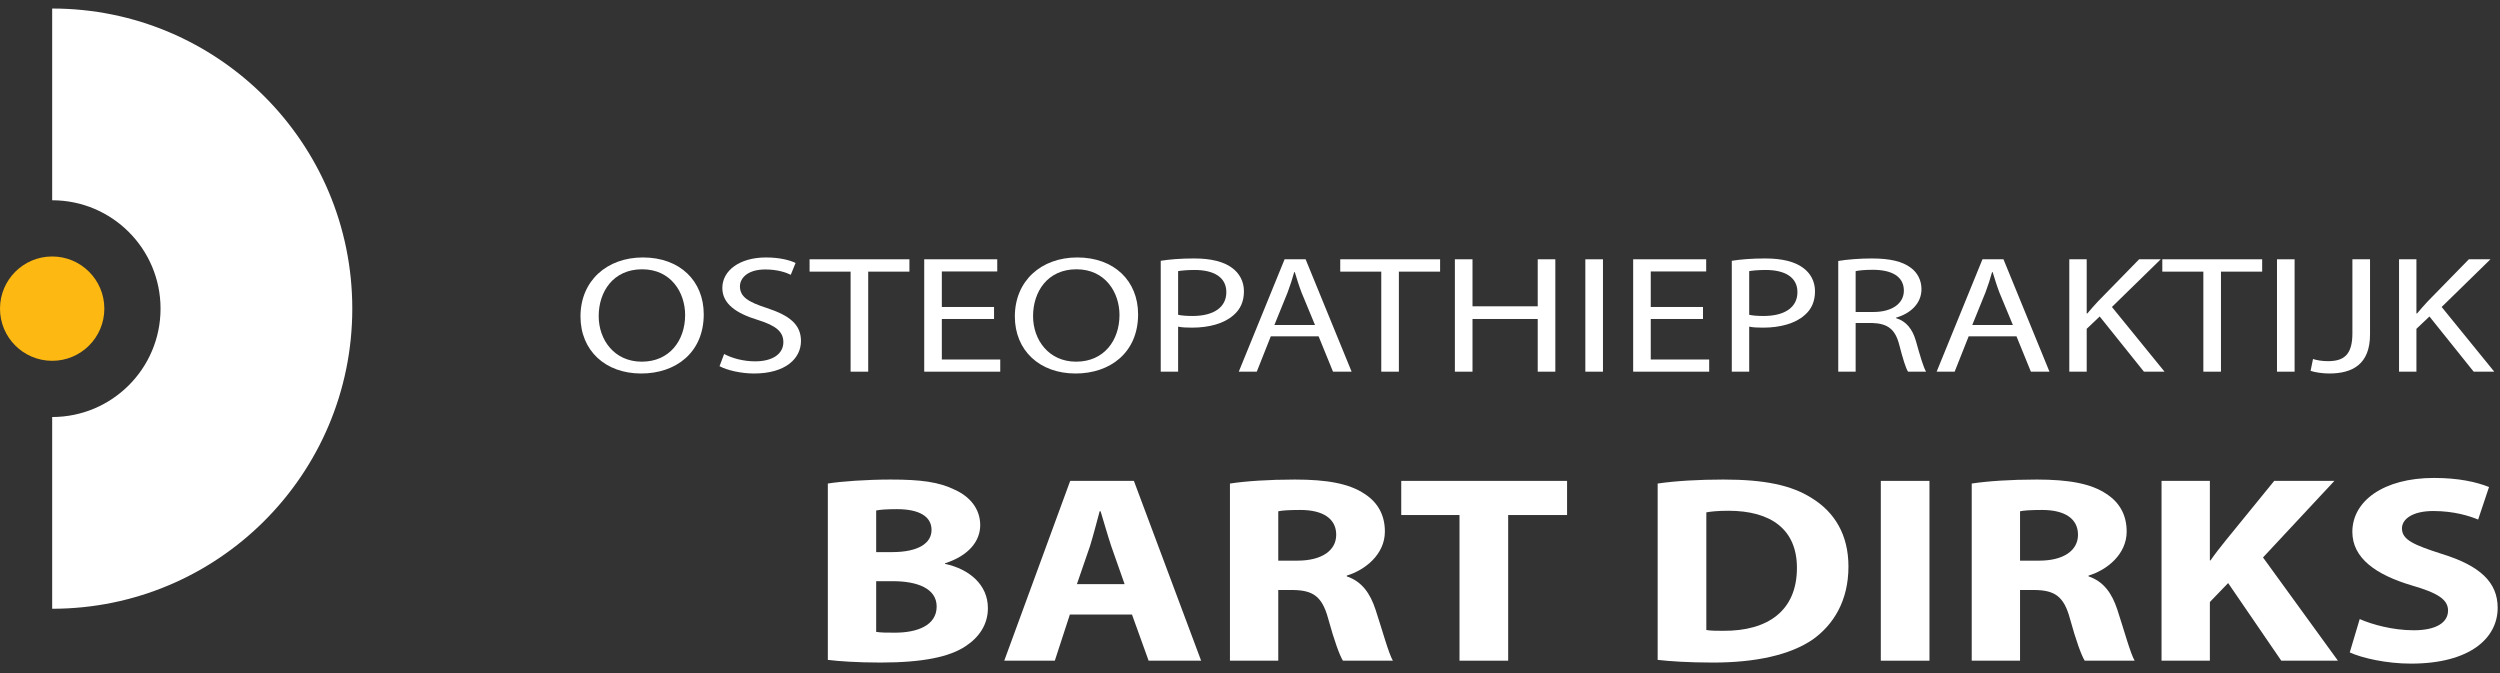 <svg width="260" height="70" viewBox="0 0 260 70" fill="none" xmlns="http://www.w3.org/2000/svg">
<rect x="0" y="0" width="260" height="70" fill="#333333" stroke="none"/>
<path d="M66.759 37.613C69.63 37.613 71.254 35.411 71.254 32.758C71.254 30.434 69.797 28.006 66.78 28.006C63.763 28.006 62.264 30.347 62.264 32.879C62.264 35.341 63.887 37.613 66.738 37.613H66.759ZM66.676 38.844C62.951 38.844 60.371 36.451 60.371 32.914C60.371 29.203 63.117 26.775 66.863 26.775C70.713 26.775 73.189 29.22 73.189 32.688C73.189 36.694 70.255 38.844 66.697 38.844H66.676Z" fill="white"/>
<path d="M75.31 36.816C76.122 37.249 77.287 37.579 78.536 37.579C80.388 37.579 81.47 36.781 81.47 35.585C81.47 34.51 80.721 33.868 78.827 33.278C76.538 32.585 75.123 31.579 75.123 29.949C75.123 28.128 76.933 26.776 79.659 26.776C81.074 26.776 82.135 27.053 82.741 27.348L82.24 28.579C81.802 28.354 80.866 28.024 79.597 28.024C77.683 28.024 76.954 28.978 76.954 29.776C76.954 30.868 77.807 31.406 79.743 32.03C82.115 32.81 83.301 33.747 83.301 35.463C83.301 37.267 81.721 38.845 78.412 38.845C77.058 38.845 75.581 38.498 74.832 38.082L75.31 36.816Z" fill="white"/>
<path d="M88.462 28.25H84.196V26.966H94.579V28.25H90.293V38.654H88.462V28.25Z" fill="white"/>
<path d="M103.381 33.174H97.95V37.388H104.026V38.654H96.119V26.966H103.714V28.232H97.95V31.926H103.381V33.174Z" fill="white"/>
<path d="M111.933 37.613C114.804 37.613 116.427 35.411 116.427 32.758C116.427 30.434 114.97 28.006 111.953 28.006C108.936 28.006 107.438 30.347 107.438 32.879C107.438 35.341 109.061 37.613 111.912 37.613H111.933ZM111.849 38.844C108.125 38.844 105.544 36.451 105.544 32.914C105.544 29.203 108.291 26.775 112.037 26.775C115.886 26.775 118.362 29.22 118.362 32.688C118.362 36.694 115.428 38.844 111.87 38.844H111.849Z" fill="white"/>
<path d="M122.524 32.74C122.92 32.827 123.44 32.862 124.023 32.862C126.228 32.862 127.539 31.96 127.539 30.382C127.539 28.822 126.228 28.076 124.231 28.076C123.44 28.076 122.837 28.145 122.524 28.197V32.74ZM120.716 27.122C121.588 26.983 122.732 26.879 124.189 26.879C125.979 26.879 127.289 27.226 128.122 27.85C128.892 28.405 129.37 29.255 129.37 30.295C129.37 31.353 128.996 32.185 128.267 32.792C127.31 33.642 125.75 34.075 123.981 34.075C123.44 34.075 122.941 34.058 122.524 33.971V38.653H120.716V27.122Z" fill="white"/>
<path d="M136.76 33.799L135.366 30.435C135.075 29.672 134.867 28.978 134.659 28.302H134.596C134.411 28.978 134.18 29.706 133.909 30.418L132.536 33.799H136.76ZM132.162 34.978L130.705 38.654H128.832L133.597 26.967H135.784L140.568 38.654H138.633L137.135 34.978H132.162Z" fill="white"/>
<path d="M143.652 28.25H139.385V26.966H149.77V28.25H145.483V38.654H143.652V28.25Z" fill="white"/>
<path d="M153.14 26.966V31.856H159.923V26.966H161.754V38.654H159.923V33.174H153.14V38.654H151.307V26.966H153.14Z" fill="white"/>
<path d="M164.875 26.967H166.708V38.654H164.875V26.967Z" fill="white"/>
<path d="M177.111 33.174H171.679V37.388H177.755V38.654H169.849V26.966H177.443V28.232H171.679V31.926H177.111V33.174Z" fill="white"/>
<path d="M181.917 32.74C182.314 32.827 182.831 32.862 183.413 32.862C185.621 32.862 186.933 31.96 186.933 30.382C186.933 28.822 185.621 28.076 183.623 28.076C182.831 28.076 182.229 28.145 181.917 28.197V32.74ZM180.106 27.122C180.98 26.983 182.125 26.879 183.581 26.879C185.371 26.879 186.682 27.226 187.516 27.85C188.284 28.405 188.761 29.255 188.761 30.295C188.761 31.353 188.388 32.185 187.661 32.792C186.703 33.642 185.14 34.075 183.373 34.075C182.831 34.075 182.333 34.058 181.917 33.971V38.653H180.106V27.122Z" fill="white"/>
<path d="M192.987 32.446H194.837C196.776 32.446 198.002 31.562 198.002 30.227C198.002 28.718 196.691 28.059 194.777 28.059C193.903 28.059 193.301 28.128 192.987 28.198V32.446ZM191.177 27.14C192.091 26.984 193.424 26.88 194.652 26.88C196.587 26.88 197.856 27.192 198.73 27.851C199.417 28.354 199.833 29.151 199.833 30.07C199.833 31.596 198.649 32.619 197.19 33.036V33.088C198.251 33.4 198.897 34.232 199.25 35.446C199.708 37.076 200.039 38.203 200.311 38.654H198.439C198.212 38.324 197.898 37.319 197.523 35.862C197.107 34.249 196.339 33.642 194.692 33.59H192.987V38.654H191.177V27.14Z" fill="white"/>
<path d="M209.339 33.799L207.943 30.435C207.652 29.672 207.446 28.978 207.238 28.302H207.175C206.99 28.978 206.759 29.706 206.487 30.418L205.115 33.799H209.339ZM204.741 34.978L203.284 38.654H201.411L206.176 26.967H208.361L213.145 38.654H211.212L209.714 34.978H204.741Z" fill="white"/>
<path d="M215.207 26.966H217.017V32.602H217.08C217.454 32.151 217.829 31.735 218.183 31.353L222.469 26.966H224.715L219.639 31.926L225.112 38.654H222.968L218.368 32.914L217.017 34.197V38.654H215.207V26.966Z" fill="white"/>
<path d="M229.149 28.25H224.881V26.966H235.265V28.25H230.98V38.654H229.149V28.25Z" fill="white"/>
<path d="M236.807 26.967H238.638V38.654H236.807V26.967Z" fill="white"/>
<path d="M244.65 26.966H246.483V34.787C246.483 37.891 244.65 38.844 242.236 38.844C241.552 38.844 240.738 38.723 240.301 38.567L240.553 37.336C240.927 37.457 241.467 37.561 242.091 37.561C243.716 37.561 244.65 36.954 244.65 34.665V26.966Z" fill="white"/>
<path d="M249.5 26.966H251.308V32.602H251.372C251.745 32.151 252.121 31.735 252.473 31.353L256.76 26.966H259.007L253.932 31.926L259.402 38.654H257.261L252.661 32.914L251.308 34.197V38.654H249.5V26.966Z" fill="white"/>
<path d="M91.122 65.714C91.621 65.798 92.22 65.798 93.087 65.798C95.384 65.798 97.413 65.049 97.413 63.079C97.413 61.192 95.384 60.443 92.853 60.443H91.122V65.714ZM91.122 57.419H92.787C95.485 57.419 96.881 56.503 96.881 55.116C96.881 53.701 95.584 52.952 93.286 52.952C92.154 52.952 91.521 53.008 91.122 53.091V57.419ZM86.095 50.289C87.427 50.067 90.09 49.873 92.653 49.873C95.748 49.873 97.647 50.122 99.279 50.927C100.843 51.62 101.942 52.897 101.942 54.617C101.942 56.254 100.777 57.78 98.28 58.584V58.64C100.843 59.195 102.742 60.831 102.742 63.245C102.742 64.965 101.809 66.297 100.409 67.213C98.779 68.295 96.048 68.905 91.588 68.905C89.092 68.905 87.226 68.766 86.095 68.628V50.289Z" fill="white"/>
<path d="M116.959 60.749L115.562 56.781C115.194 55.672 114.795 54.257 114.462 53.175H114.364C114.064 54.284 113.698 55.699 113.365 56.781L111.998 60.749H116.959ZM111.267 63.911L109.701 68.711H104.442L111.3 50.012H117.925L124.917 68.711H119.456L117.726 63.911H111.267Z" fill="white"/>
<path d="M132.94 58.307H134.938C137.468 58.307 138.966 57.252 138.966 55.616C138.966 53.923 137.567 53.035 135.238 53.035C134.007 53.035 133.306 53.091 132.94 53.174V58.307ZM127.914 50.289C129.545 50.039 131.942 49.873 134.673 49.873C138 49.873 140.331 50.289 141.93 51.371C143.294 52.258 144.028 53.562 144.028 55.283C144.028 57.641 141.995 59.278 140.065 59.86V59.944C141.63 60.471 142.495 61.691 143.06 63.412C143.761 65.548 144.428 67.989 144.86 68.711H139.665C139.332 68.184 138.767 66.658 138.136 64.355C137.501 61.997 136.537 61.386 134.439 61.359H132.94V68.711H127.914V50.289Z" fill="white"/>
<path d="M151.789 53.563H145.73V50.012H162.975V53.563H156.85V68.711H151.789V53.563Z" fill="white"/>
<path d="M177.458 65.521C177.89 65.604 178.624 65.604 179.224 65.604C183.852 65.632 186.881 63.523 186.881 59.056C186.881 55.033 184.15 53.119 179.756 53.119C178.656 53.119 177.89 53.202 177.458 53.286V65.521ZM172.397 50.289C174.263 50.012 176.694 49.873 179.224 49.873C183.517 49.873 186.314 50.456 188.445 51.815C190.777 53.258 192.239 55.588 192.239 58.918C192.239 62.497 190.675 64.966 188.546 66.492C186.18 68.129 182.553 68.906 178.157 68.906C175.527 68.906 173.63 68.767 172.397 68.628V50.289Z" fill="white"/>
<path d="M195.604 50.012H200.664V68.712H195.604V50.012Z" fill="white"/>
<path d="M210.084 58.307H212.082C214.612 58.307 216.112 57.252 216.112 55.616C216.112 53.923 214.713 53.035 212.382 53.035C211.151 53.035 210.45 53.091 210.084 53.174V58.307ZM205.059 50.289C206.689 50.039 209.086 49.873 211.815 49.873C215.146 49.873 217.477 50.289 219.074 51.371C220.44 52.258 221.173 53.562 221.173 55.283C221.173 57.641 219.141 59.278 217.209 59.86V59.944C218.775 60.471 219.641 61.691 220.206 63.412C220.905 65.548 221.572 67.989 222.004 68.711H216.811C216.478 68.184 215.911 66.658 215.28 64.355C214.647 61.997 213.681 61.386 211.583 61.359H210.084V68.711H205.059V50.289Z" fill="white"/>
<path d="M224.8 50.012H229.827V58.279H229.895C230.394 57.558 230.926 56.892 231.459 56.226L236.518 50.012H242.778L235.353 57.974L243.144 68.711H237.252L231.726 60.638L229.827 62.608V68.711H224.8V50.012Z" fill="white"/>
<path d="M245.409 64.383C246.74 64.965 248.87 65.548 251.034 65.548C253.366 65.548 254.597 64.743 254.597 63.495C254.597 62.357 253.533 61.664 250.834 60.887C247.106 59.777 244.644 58.057 244.644 55.31C244.644 52.12 247.873 49.706 253.132 49.706C255.697 49.706 257.526 50.122 258.859 50.649L257.727 54.034C256.86 53.673 255.23 53.146 253.066 53.146C250.867 53.146 249.803 54.006 249.803 54.95C249.803 56.143 251.034 56.67 253.964 57.613C257.926 58.834 259.758 60.554 259.758 63.217C259.758 66.353 256.895 69.016 250.736 69.016C248.173 69.016 245.643 68.433 244.375 67.851L245.409 64.383Z" fill="white"/>
<path d="M10.851 32.099C10.851 35.097 8.424 37.524 5.426 37.524C2.429 37.524 -8.29697e-05 35.097 -8.29697e-05 32.099C-8.29697e-05 29.101 2.429 26.673 5.426 26.673C8.424 26.673 10.851 29.101 10.851 32.099Z" fill="#FDB812"/>
<path d="M5.426 43.37C11.651 43.37 16.697 38.324 16.697 32.099C16.697 25.874 11.651 20.828 5.426 20.828V0.887C22.663 0.887 36.638 14.861 36.638 32.099C36.638 49.337 22.663 63.311 5.426 63.311V43.37Z" fill="white"/>
</svg>
